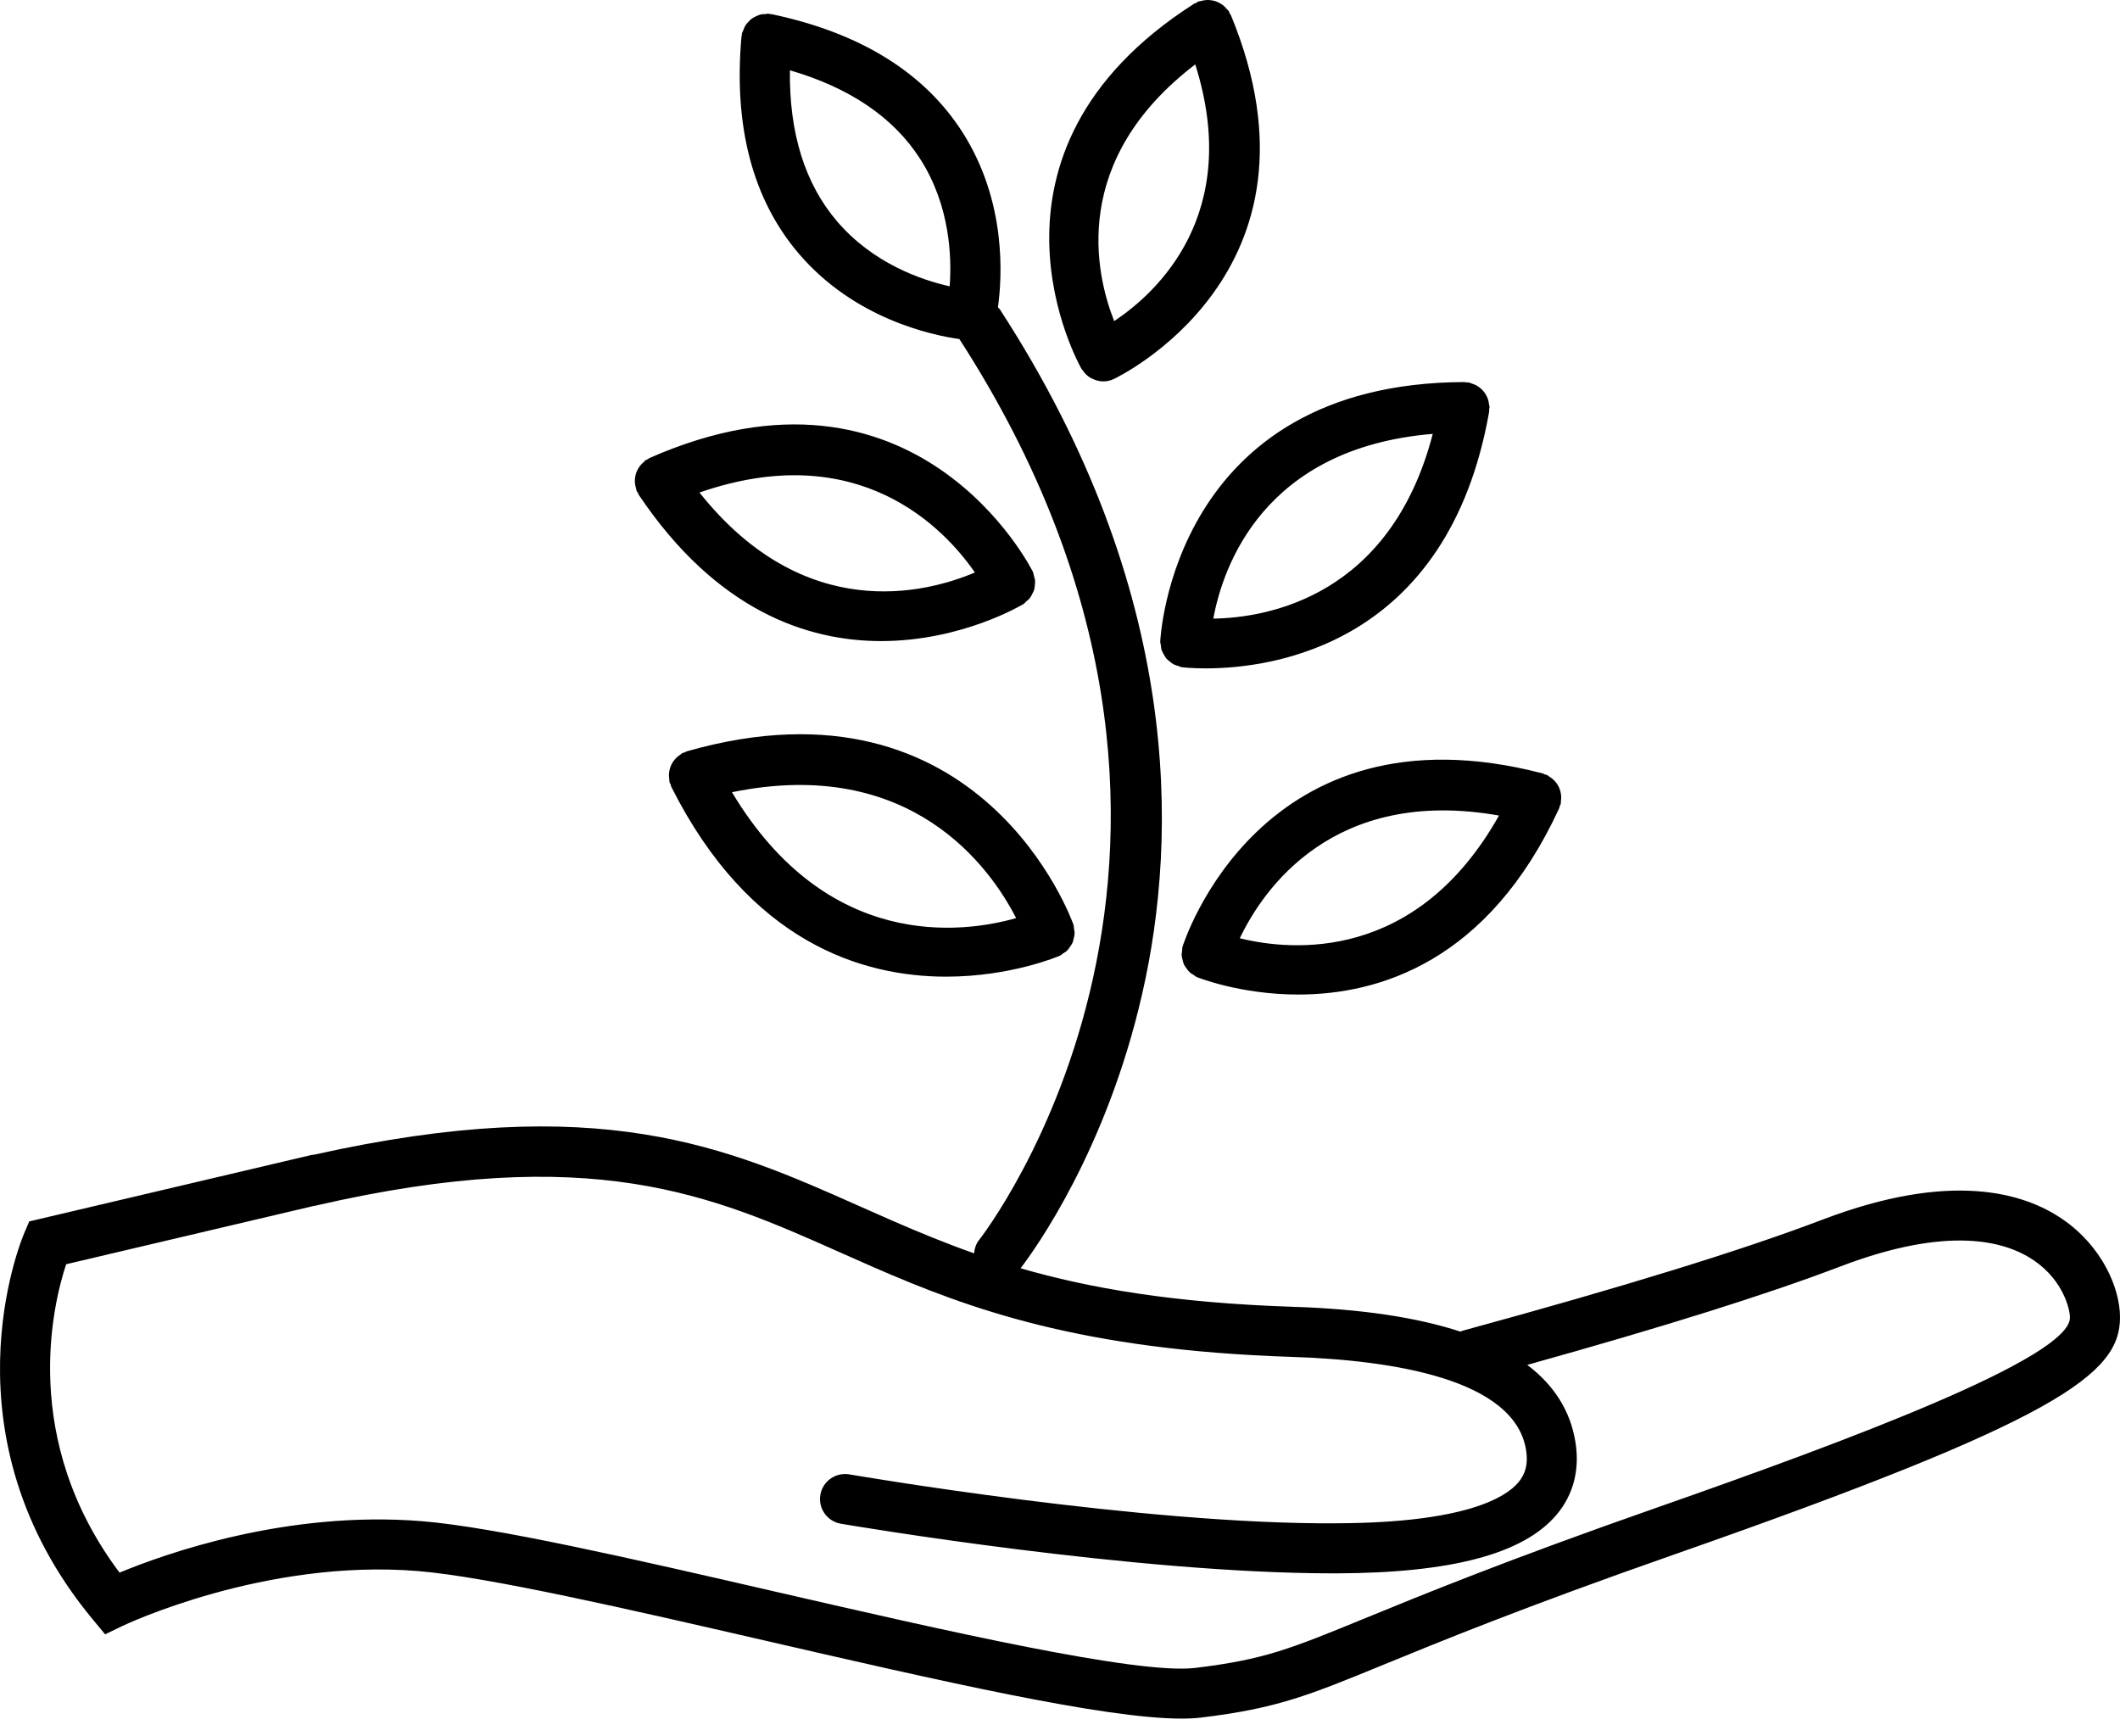<?xml version="1.0" encoding="utf-8"?>
<!-- Generator: Adobe Illustrator 16.0.0, SVG Export Plug-In . SVG Version: 6.00 Build 0)  -->
<!DOCTYPE svg PUBLIC "-//W3C//DTD SVG 1.1//EN" "http://www.w3.org/Graphics/SVG/1.1/DTD/svg11.dtd">
<svg version="1.1" id="Layer_1" xmlns="http://www.w3.org/2000/svg" xmlns:xlink="http://www.w3.org/1999/xlink" x="0px" y="0px"
	 width="388.896px" height="318.5px" viewBox="0 0 388.896 318.5" enable-background="new 0 0 388.896 318.5" xml:space="preserve">
<path d="M378.382,223.65c-7.131-4.908-20.551-8.886-44.021,0.049c-14.756,5.618-36.402,12.302-66.175,20.423
	c-0.104,0.03-0.172,0.104-0.27,0.135c-8.005-2.62-18.207-4.149-30.637-4.554c-21.94-0.71-37.437-3.415-50.062-7.068
	c2.601-3.396,15.759-21.616,22.314-50.368c6.579-28.813,7.381-73.972-26.133-125.551c-0.092-0.141-0.232-0.214-0.336-0.343
	c0.777-5.539,1.622-19.376-6.493-32.1c-7.001-10.973-18.789-18.268-35.031-21.677c-0.092-0.019-0.184,0.012-0.275-0.006
	c-0.092-0.012-0.165-0.067-0.263-0.08c-0.214-0.018-0.404,0.055-0.612,0.067c-0.324,0.012-0.63,0.019-0.942,0.104
	c-0.275,0.074-0.514,0.19-0.765,0.313c-0.281,0.128-0.544,0.257-0.795,0.44c-0.232,0.171-0.41,0.379-0.606,0.587
	c-0.202,0.22-0.404,0.428-0.563,0.692c-0.159,0.263-0.257,0.544-0.361,0.838c-0.073,0.202-0.208,0.374-0.257,0.594
	c-0.019,0.092,0.012,0.178,0,0.27s-0.067,0.171-0.08,0.263c-1.475,16.555,2.068,29.963,10.533,39.866
	c10.208,11.946,24.406,14.939,29.437,15.648c60.013,92.908,4.174,164.555,3.604,165.271c-0.581,0.723-0.82,1.573-0.906,2.43
	c-5.245-1.854-10.073-3.85-14.792-5.899l-6.224-2.748c-24.48-10.894-47.675-21.145-100.105-9.437
	c-0.104,0.018-0.202-0.013-0.3,0.012L5.361,224.042l-0.912,2.136c-0.636,1.506-15.367,37.155,12.54,70.833l2.295,2.767l3.238-1.561
	c0.257-0.123,25.985-12.356,54.156-10.043c12.815,1.053,38.678,7.007,63.691,12.76c31.879,7.338,62.143,14.303,76.39,14.303
	c1.315,0,2.497-0.062,3.531-0.184c13.947-1.677,19.725-4.045,33.672-9.768c10.239-4.198,25.717-10.545,52.993-20.092
	c70.553-24.694,81.941-33.061,81.941-43.538C388.907,236.306,385.651,228.663,378.382,223.65z M144.903,12.896
	c10.967,3.188,18.997,8.629,23.88,16.23c5.52,8.593,5.814,18.054,5.428,23.391c-5.171-1.163-14.027-4.161-20.673-11.934
	C147.645,33.679,144.756,24.376,144.903,12.896z M303.938,276.533c-27.51,9.627-43.117,16.028-53.447,20.264
	c-13.898,5.697-18.574,7.619-31.292,9.149c-10.605,1.229-45.747-6.812-76.763-13.947c-26.5-6.103-51.518-11.861-64.995-12.969
	c-24.798-2.025-47.179,5.973-55.508,9.431c-18.335-24.412-12.222-49.241-9.798-56.566l45.521-10.717c0.03-0.006,0.061,0.006,0.092,0
	c50.827-11.726,72.865-1.909,96.2,8.477l6.297,2.784c17.571,7.638,37.968,15.196,76.726,16.451
	c18.446,0.6,40.87,4.045,42.974,17.074c0.398,2.448-0.055,4.346-1.425,5.961c-2.338,2.761-9.773,7.399-33.262,7.485
	c-35.496,0.3-88.942-8.881-89.475-8.973c-2.491-0.41-4.872,1.255-5.294,3.758c-0.422,2.497,1.255,4.865,3.751,5.294
	c2.204,0.38,53.96,9.106,90.276,9.106c0.258,0,0.515,0,0.766,0c21.016-0.073,34.174-3.58,40.233-10.722
	c3.104-3.66,4.309-8.281,3.482-13.366c-0.918-5.686-3.881-10.404-8.838-14.149c25.189-7.026,44.07-12.956,57.455-18.061
	c19.736-7.516,30.221-4.736,35.545-1.064c5.348,3.69,6.555,8.917,6.555,10.453C379.728,249.06,339.226,264.183,303.938,276.533z
	 M212.835,117.676c-0.006,0.232,0.086,0.434,0.11,0.661c0.036,0.312,0.055,0.618,0.152,0.912c0.092,0.281,0.239,0.514,0.38,0.771
	c0.146,0.263,0.275,0.52,0.465,0.747s0.416,0.392,0.643,0.575c0.232,0.19,0.447,0.374,0.71,0.514c0.27,0.141,0.557,0.208,0.851,0.3
	c0.221,0.067,0.41,0.196,0.649,0.227c0.085,0.012,1.726,0.214,4.399,0.214c11.922,0,44.426-4.052,51.99-47.136
	c0.024-0.141-0.025-0.27-0.013-0.41s0.08-0.257,0.08-0.398c0-0.177-0.08-0.324-0.104-0.496c-0.037-0.312-0.086-0.606-0.184-0.906
	c-0.092-0.275-0.208-0.526-0.349-0.777c-0.147-0.263-0.3-0.496-0.49-0.722c-0.189-0.227-0.392-0.416-0.618-0.6
	c-0.226-0.184-0.459-0.343-0.722-0.483c-0.27-0.147-0.551-0.245-0.851-0.331c-0.165-0.049-0.306-0.159-0.483-0.19
	c-0.141-0.024-0.27,0.019-0.404,0.012c-0.135-0.012-0.251-0.08-0.386-0.08c0,0-0.006,0-0.012,0
	C215.087,70.246,212.854,117.205,212.835,117.676z M262.83,79.585c-7.784,29.952-30.466,33.733-40.258,33.887
	C224.341,103.845,231.832,82.156,262.83,79.585z M197.015,170.333c-0.043-0.238-0.012-0.472-0.092-0.704
	c-0.165-0.478-16.738-47.301-70.949-31.812c-0.141,0.043-0.245,0.141-0.379,0.196c-0.141,0.055-0.282,0.049-0.416,0.116
	c-0.153,0.08-0.251,0.214-0.392,0.306c-0.257,0.171-0.496,0.343-0.71,0.557c-0.214,0.208-0.398,0.428-0.563,0.667
	c-0.166,0.239-0.3,0.477-0.422,0.747c-0.123,0.275-0.208,0.544-0.27,0.832c-0.061,0.282-0.098,0.557-0.11,0.851
	c-0.012,0.306,0.018,0.606,0.073,0.918c0.031,0.165-0.006,0.324,0.037,0.49c0.043,0.146,0.147,0.245,0.196,0.379
	c0.055,0.134,0.049,0.281,0.11,0.416c14.357,28.581,35.037,34.853,50.435,34.853c11.916,0,20.673-3.764,20.875-3.85
	c0.22-0.098,0.367-0.275,0.569-0.403c0.263-0.172,0.532-0.318,0.747-0.532c0.214-0.208,0.361-0.447,0.526-0.692
	c0.171-0.244,0.343-0.471,0.465-0.74c0.117-0.27,0.166-0.545,0.227-0.832c0.067-0.288,0.147-0.569,0.153-0.869
	C197.138,170.926,197.07,170.632,197.015,170.333z M134.273,145.314c32.852-6.738,47.405,13.843,52.124,23.091
	C176.47,171.232,151.721,174.439,134.273,145.314z M116.635,86.96c-0.08,0.281-0.129,0.557-0.153,0.851
	c-0.024,0.293-0.03,0.569,0,0.863c0.031,0.306,0.104,0.594,0.196,0.894c0.049,0.165,0.037,0.336,0.11,0.502
	c0.055,0.134,0.171,0.214,0.239,0.336s0.073,0.257,0.153,0.367c14.266,21.243,30.912,26.818,44.456,26.818
	c14.811,0,25.906-6.665,26.12-6.799c0.196-0.123,0.318-0.312,0.49-0.459c0.239-0.202,0.483-0.386,0.673-0.63
	c0.184-0.232,0.3-0.483,0.428-0.741c0.141-0.269,0.282-0.52,0.367-0.808c0.08-0.269,0.092-0.544,0.116-0.826
	c0.031-0.306,0.067-0.6,0.037-0.912c-0.031-0.281-0.129-0.544-0.208-0.814c-0.073-0.238-0.073-0.483-0.184-0.716
	c-0.208-0.428-21.297-42.46-70.325-20.875c-0.128,0.055-0.214,0.171-0.336,0.239c-0.123,0.067-0.257,0.074-0.374,0.153
	c-0.147,0.098-0.227,0.245-0.355,0.354c-0.245,0.208-0.459,0.417-0.655,0.661c-0.184,0.232-0.324,0.465-0.459,0.722
	C116.825,86.415,116.714,86.672,116.635,86.96z M178.833,105.008c-9.027,3.831-31.267,9.547-50.521-14.664
	C157.529,80.197,173.257,96.936,178.833,105.008z M216.917,173.674c-0.067,0.227-0.03,0.452-0.062,0.679
	c-0.043,0.307-0.104,0.6-0.086,0.9c0.019,0.3,0.099,0.568,0.172,0.851c0.073,0.287,0.135,0.568,0.257,0.832
	c0.123,0.257,0.294,0.472,0.459,0.697c0.178,0.251,0.349,0.496,0.575,0.704c0.208,0.189,0.453,0.318,0.691,0.465
	c0.215,0.135,0.38,0.318,0.618,0.416c0.184,0.08,7.987,3.207,18.636,3.207c14.713,0,34.854-5.973,47.852-34.192
	c0.061-0.129,0.049-0.27,0.098-0.404c0.049-0.128,0.141-0.226,0.178-0.361c0.043-0.171,0.006-0.337,0.031-0.502
	c0.043-0.312,0.072-0.612,0.049-0.924c-0.02-0.294-0.068-0.563-0.135-0.845c-0.074-0.288-0.16-0.557-0.287-0.82
	c-0.129-0.269-0.275-0.502-0.453-0.74c-0.172-0.232-0.355-0.447-0.57-0.649c-0.227-0.208-0.471-0.379-0.74-0.539
	c-0.146-0.092-0.25-0.227-0.416-0.3c-0.129-0.061-0.27-0.049-0.404-0.098c-0.127-0.049-0.227-0.141-0.361-0.178
	C231.165,128.374,217.058,173.215,216.917,173.674z M227.431,172.101c4.217-8.85,17.081-27.883,47.547-22.509
	C259.819,176.55,236.948,174.452,227.431,172.101z M198.551,67.841c0.397,0.612,0.899,1.126,1.506,1.475
	c0.073,0.043,0.146,0.061,0.22,0.098c0.648,0.331,1.353,0.545,2.087,0.545c0.637,0,1.285-0.128,1.909-0.416
	c0.41-0.19,41.065-19.425,21.524-66.763c-0.055-0.128-0.159-0.214-0.227-0.337c-0.061-0.122-0.073-0.263-0.146-0.385
	c-0.098-0.147-0.245-0.232-0.355-0.367c-0.195-0.245-0.397-0.465-0.636-0.661c-0.227-0.189-0.466-0.336-0.723-0.478
	c-0.257-0.141-0.508-0.251-0.783-0.343c-0.294-0.092-0.575-0.146-0.881-0.177c-0.275-0.031-0.539-0.043-0.82-0.018
	c-0.318,0.024-0.624,0.092-0.937,0.177c-0.159,0.049-0.324,0.031-0.483,0.092c-0.129,0.055-0.215,0.159-0.331,0.227
	c-0.128,0.067-0.263,0.073-0.385,0.147c-43.165,27.558-20.912,66.641-20.68,67.032C198.441,67.761,198.514,67.78,198.551,67.841z
	 M219.261,11.812c8.69,27.473-7.068,41.898-14.871,47.087C200.932,50.191,196.238,29.395,219.261,11.812z"/>
</svg>
